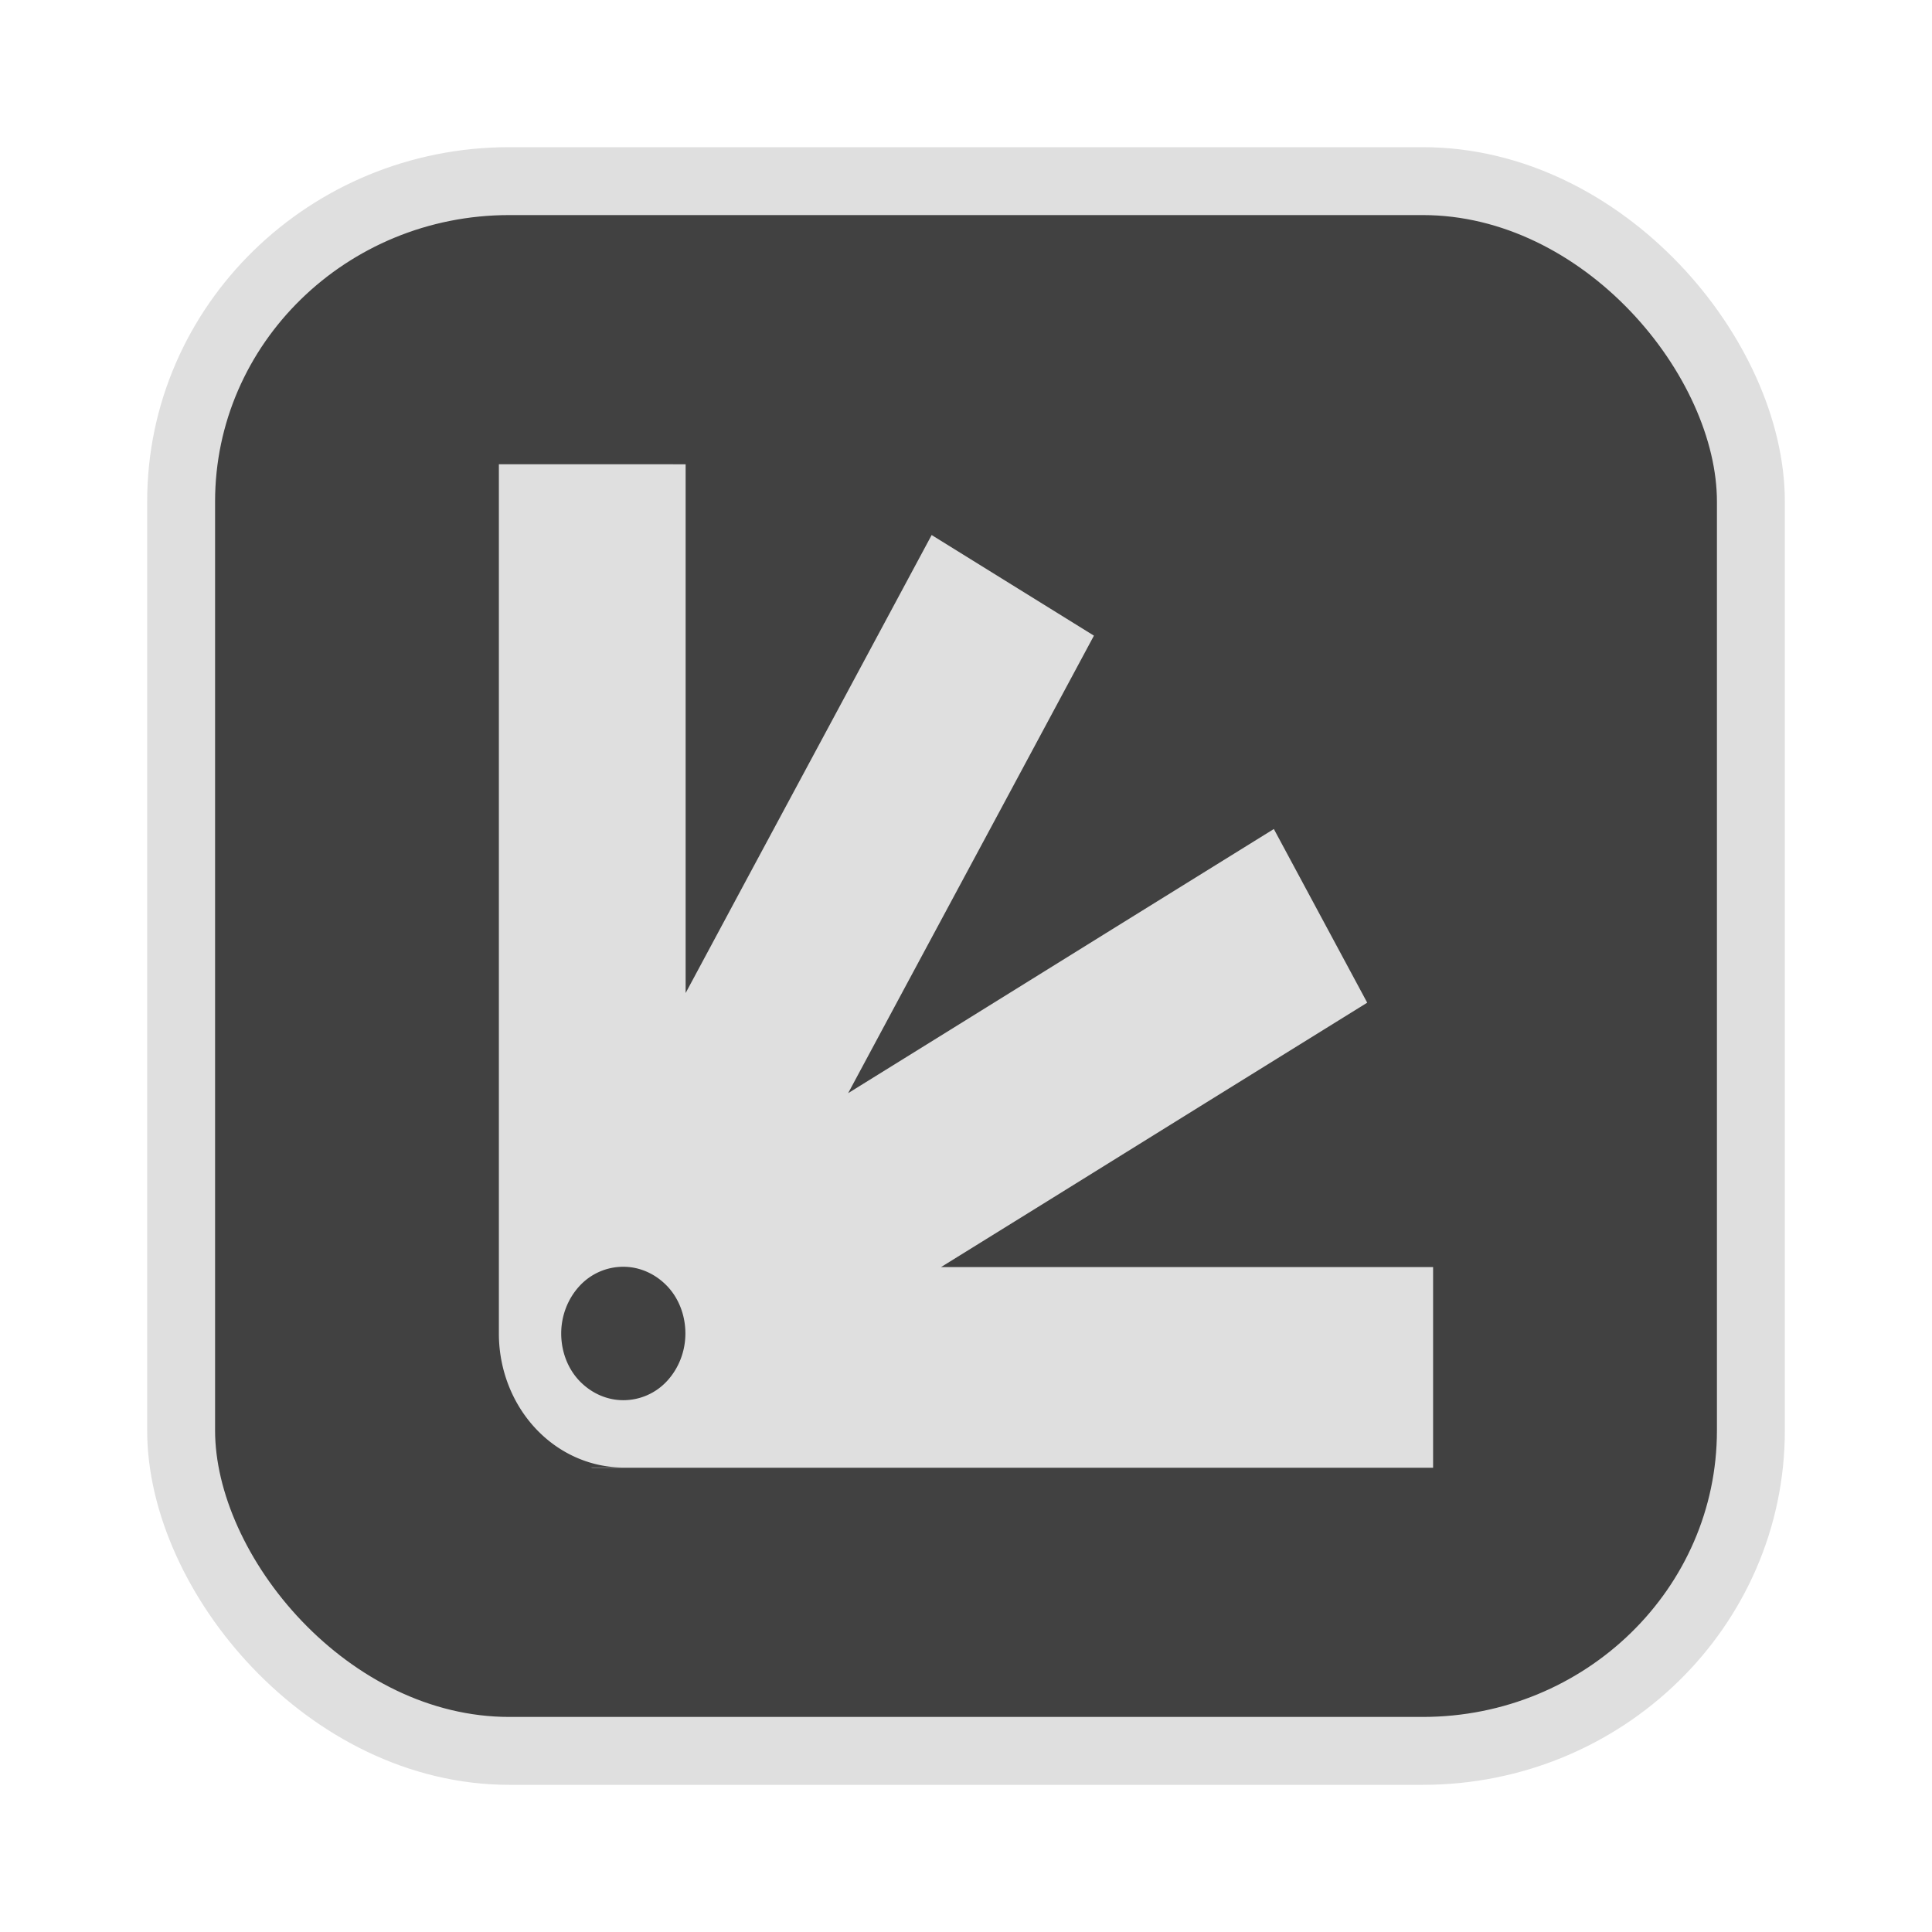 <?xml version="1.0" encoding="UTF-8" standalone="no"?>
<svg
   width="64"
   height="64"
   version="1.1"
   id="svg73"
   sodipodi:docname="partitionmanager.svg"
   inkscape:version="1.4.2 (ebf0e940d0, 2025-05-08)"
   xmlns:inkscape="http://www.inkscape.org/namespaces/inkscape"
   xmlns:sodipodi="http://sodipodi.sourceforge.net/DTD/sodipodi-0.dtd"
   xmlns="http://www.w3.org/2000/svg"
   xmlns:svg="http://www.w3.org/2000/svg"
   xmlns:rdf="http://www.w3.org/1999/02/22-rdf-syntax-ns#"
   xmlns:cc="http://creativecommons.org/ns#"
   xmlns:dc="http://purl.org/dc/elements/1.1/">
  <sodipodi:namedview
     pagecolor="#f5f7fa"
     bordercolor="#666666"
     borderopacity="1"
     objecttolerance="10"
     gridtolerance="10"
     guidetolerance="10"
     inkscape:pageopacity="0"
     inkscape:pageshadow="2"
     inkscape:window-width="1377"
     inkscape:window-height="886"
     id="namedview75"
     showgrid="false"
     inkscape:zoom="6.2890624"
     inkscape:cx="28.700622"
     inkscape:cy="17.570187"
     inkscape:window-x="264"
     inkscape:window-y="102"
     inkscape:window-maximized="0"
     inkscape:current-layer="g877"
     inkscape:document-rotation="0"
     inkscape:pagecheckerboard="0"
     inkscape:showpageshadow="2"
     inkscape:deskcolor="#d1d1d1" />
  <defs
     id="defs29" />
  <circle
     cx="32.516"
     cy="31.878"
     r="0"
     fill="url(#b)"
     stroke-width="1.571"
     id="circle41"
     style="fill:url(#b)" />
  <g
     aria-label="GZ"
     transform="matrix(1.221,0,0,0.819,0.496,-0.166)"
     id="text93"
     style="font-weight:bold;font-size:11.526px;line-height:1.25;font-family:sans-serif;-inkscape-font-specification:'sans-serif Bold';fill:#f2f2f2;stroke-width:0.288" />
  <g
     id="g877"
     transform="matrix(1.1,0,0,1.1,-3.185,-3.207)">
    <rect
       x="8.35"
       y="8.37"
       width="47.273"
       height="47.273"
       rx="9.883"
       ry="9.649"
       fill="url(#linearGradient862)"
       stroke-width="3.054"
       id="rect35-7-3"
       style="fill:#414141;fill-opacity:1;stroke:#dfdfdf;stroke-width:2.045;stroke-dasharray:none;stroke-opacity:1" />
    <path
       d="m 17.919,16.896 v 0.008 6.044 6.044 6.044 2.002 4.042 0.997 1.005 a 3.754,4.034 0 0 0 3.747,4.027 H 20.681 l 0.064,0.008 h 2.812 5.624 5.624 5.624 5.624 v -6.044 h -5.624 -5.624 -3.57 l 3.095,-1.918 4.866,-3.022 4.873,-3.022 -2.812,-5.23 -4.873,3.022 -4.866,3.022 -3.081,1.911 1.778,-3.311 2.812,-5.23 2.812,-5.237 -4.887,-3.03 -2.812,5.237 -2.812,5.23 -1.785,3.326 v -3.836 -6.044 -6.044 z m 3.747,24.168 c 0.496,0 0.97,0.213 1.325,0.586 0.354,0.373 0.545,0.891 0.545,1.423 0,0.533 -0.198,1.043 -0.545,1.423 -0.347,0.381 -0.829,0.586 -1.325,0.586 -0.496,0 -0.97,-0.213 -1.325,-0.586 -0.354,-0.373 -0.545,-0.891 -0.545,-1.423 0,-0.533 0.198,-1.043 0.545,-1.423 0.347,-0.381 0.829,-0.586 1.325,-0.586 z"
       fill="#bebebe"
       id="path2-3"
       style="fill:#dfdfdf;fill-opacity:1;stroke:none;stroke-width:0.546;stroke-dasharray:none;stroke-opacity:0.6" />
  </g>
</svg>
